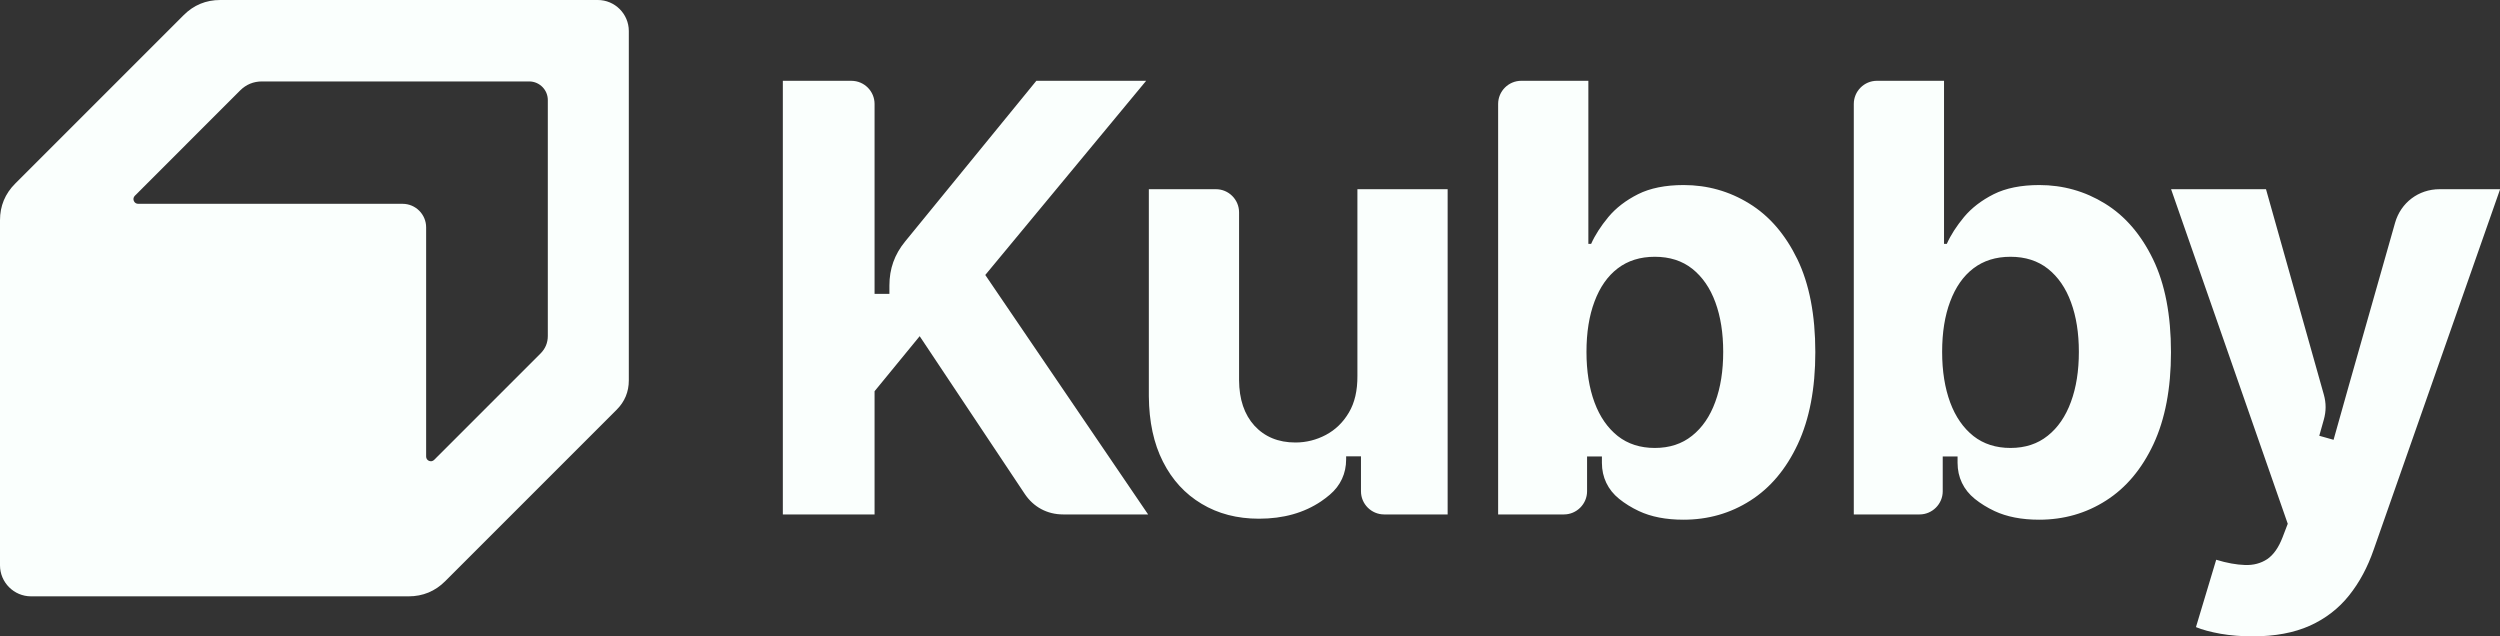<svg width="110" height="28" viewBox="0 0 110 28" fill="none" xmlns="http://www.w3.org/2000/svg">
<rect x="0" y="0" width="110" height="28" fill="#333333" stroke="none"/>
<g clip-path="url(#clip0_568_5710)">
<path d="M34.445 22.635V3.556H37.463C38.024 3.556 38.481 4.013 38.481 4.573V10.134V11.968V12.93H39.134V12.561C39.134 11.828 39.358 11.198 39.822 10.63L45.599 3.556H50.43L43.352 12.099L50.517 22.635H46.78C46.079 22.635 45.475 22.312 45.087 21.729L40.466 14.792L38.481 17.214V22.635H34.446H34.445ZM59.726 16.54V8.325H63.696V22.635H60.901C60.342 22.635 59.883 22.178 59.883 21.618V20.388V20.078H59.23V20.215C59.23 20.832 58.984 21.366 58.513 21.766C58.393 21.868 58.265 21.966 58.13 22.058C57.378 22.565 56.469 22.823 55.393 22.823C54.435 22.823 53.596 22.604 52.87 22.167C52.145 21.734 51.576 21.118 51.17 20.313C50.763 19.513 50.558 18.556 50.549 17.436V8.325H53.501C54.062 8.325 54.519 8.783 54.519 9.342V16.728C54.523 17.572 54.751 18.241 55.196 18.731C55.647 19.22 56.246 19.47 56.998 19.47C57.474 19.47 57.92 19.356 58.336 19.137C58.755 18.914 59.092 18.591 59.35 18.154C59.608 17.721 59.73 17.183 59.726 16.54L59.726 16.54ZM65.918 22.635V4.573C65.918 4.012 66.375 3.555 66.936 3.555H69.888V10.73H70.01C70.181 10.345 70.435 9.952 70.767 9.55C71.099 9.152 71.536 8.815 72.074 8.544C72.607 8.277 73.281 8.142 74.081 8.142C75.122 8.142 76.088 8.413 76.966 8.955C77.85 9.497 78.553 10.315 79.083 11.403C79.612 12.496 79.874 13.86 79.874 15.5C79.874 17.096 79.616 18.442 79.104 19.54C78.593 20.633 77.898 21.463 77.019 22.023C76.14 22.587 75.156 22.867 74.072 22.867C73.302 22.867 72.646 22.739 72.109 22.486C71.784 22.334 71.493 22.152 71.241 21.949C70.747 21.551 70.484 21.002 70.484 20.366V20.085H69.831V20.344V21.618C69.831 22.176 69.372 22.635 68.814 22.635H65.918L65.918 22.635ZM69.805 15.482C69.805 16.331 69.924 17.075 70.159 17.708C70.394 18.341 70.736 18.831 71.182 19.186C71.628 19.536 72.175 19.71 72.813 19.71C73.46 19.71 74.007 19.531 74.453 19.172C74.898 18.819 75.24 18.32 75.471 17.686C75.707 17.048 75.821 16.313 75.821 15.482C75.821 14.656 75.707 13.93 75.476 13.301C75.248 12.676 74.906 12.181 74.461 11.827C74.016 11.474 73.465 11.298 72.813 11.298C72.166 11.298 71.623 11.47 71.178 11.81C70.733 12.15 70.395 12.636 70.159 13.266C69.923 13.891 69.805 14.63 69.805 15.482L69.805 15.482ZM81.567 22.635V4.573C81.567 4.012 82.024 3.555 82.585 3.555H85.537V10.73H85.66C85.83 10.345 86.084 9.952 86.416 9.55C86.748 9.152 87.186 8.815 87.723 8.544C88.257 8.277 88.93 8.142 89.73 8.142C90.771 8.142 91.737 8.413 92.616 8.955C93.499 9.497 94.203 10.315 94.732 11.403C95.261 12.496 95.523 13.86 95.523 15.5C95.523 17.096 95.265 18.442 94.754 19.54C94.242 20.633 93.547 21.463 92.668 22.023C91.789 22.587 90.805 22.867 89.721 22.867C88.952 22.867 88.295 22.738 87.758 22.486C87.434 22.334 87.142 22.152 86.891 21.95C86.397 21.552 86.133 21.002 86.133 20.366V20.085H85.48V20.344V21.618C85.48 22.175 85.02 22.635 84.463 22.635H81.567ZM85.454 15.482C85.454 16.331 85.574 17.075 85.808 17.708C86.043 18.34 86.385 18.831 86.831 19.186C87.277 19.536 87.823 19.71 88.462 19.71C89.109 19.71 89.655 19.531 90.101 19.172C90.547 18.819 90.888 18.32 91.12 17.686C91.356 17.048 91.47 16.313 91.47 15.482C91.47 14.656 91.356 13.93 91.124 13.301C90.897 12.676 90.555 12.18 90.11 11.827C89.666 11.475 89.114 11.298 88.462 11.298C87.815 11.298 87.272 11.47 86.827 11.81C86.383 12.149 86.044 12.636 85.808 13.266C85.572 13.891 85.454 14.63 85.454 15.482V15.482ZM99.118 28C98.615 28 98.143 27.961 97.706 27.886C97.269 27.807 96.906 27.711 96.622 27.593L97.513 24.629C97.981 24.773 98.401 24.847 98.777 24.86C99.153 24.874 99.477 24.786 99.756 24.603C100.032 24.415 100.255 24.1 100.43 23.649L100.661 23.046L95.528 8.325H98.163L99.704 8.325L102.248 17.361C102.353 17.733 102.353 18.091 102.248 18.464L102.048 19.174L102.677 19.351L103.343 16.984L105.383 9.804C105.635 8.916 106.417 8.325 107.34 8.325H110.005L104.443 24.183C104.177 24.953 103.818 25.626 103.359 26.199C102.904 26.771 102.327 27.217 101.632 27.532C100.937 27.842 100.097 28 99.118 28L99.118 28Z" fill="#FAFFFD"/>
<path fill-rule="evenodd" clip-rule="evenodd" d="M27.135 18.026L19.588 25.573C19.145 26.016 18.605 26.239 17.979 26.239C11.453 26.239 7.891 26.239 1.366 26.239C0.613 26.239 0 25.626 0 24.873V9.689C0 9.062 0.224 8.523 0.667 8.08L8.08 0.667C8.523 0.223 9.063 3.05176e-05 9.689 3.05176e-05C16.215 3.05176e-05 19.776 3.05176e-05 26.302 3.05176e-05C27.055 3.05176e-05 27.668 0.613 27.668 1.366V15.52V16.738C27.668 17.24 27.489 17.671 27.135 18.026H27.135ZM6.079 8.967L17.715 8.968C18.285 8.968 18.75 9.433 18.75 10.002V20.088C18.75 20.173 18.798 20.246 18.877 20.279C18.956 20.312 19.042 20.295 19.103 20.234L23.784 15.553C23.997 15.34 24.104 15.081 24.104 14.78V14.049V4.403C24.104 4.185 24.018 3.986 23.878 3.839C23.729 3.682 23.518 3.583 23.284 3.583H19.186H17.739H13.601H11.53C11.153 3.583 10.829 3.717 10.563 3.983L5.933 8.614C5.872 8.675 5.855 8.761 5.888 8.84C5.92 8.919 5.994 8.968 6.079 8.968L6.079 8.967Z" fill="#FAFFFD"/>
</g>
<defs>
<clipPath id="clip0_568_5710">
<rect width="110.005" height="28" fill="white"/>
</clipPath>
</defs>
</svg>
